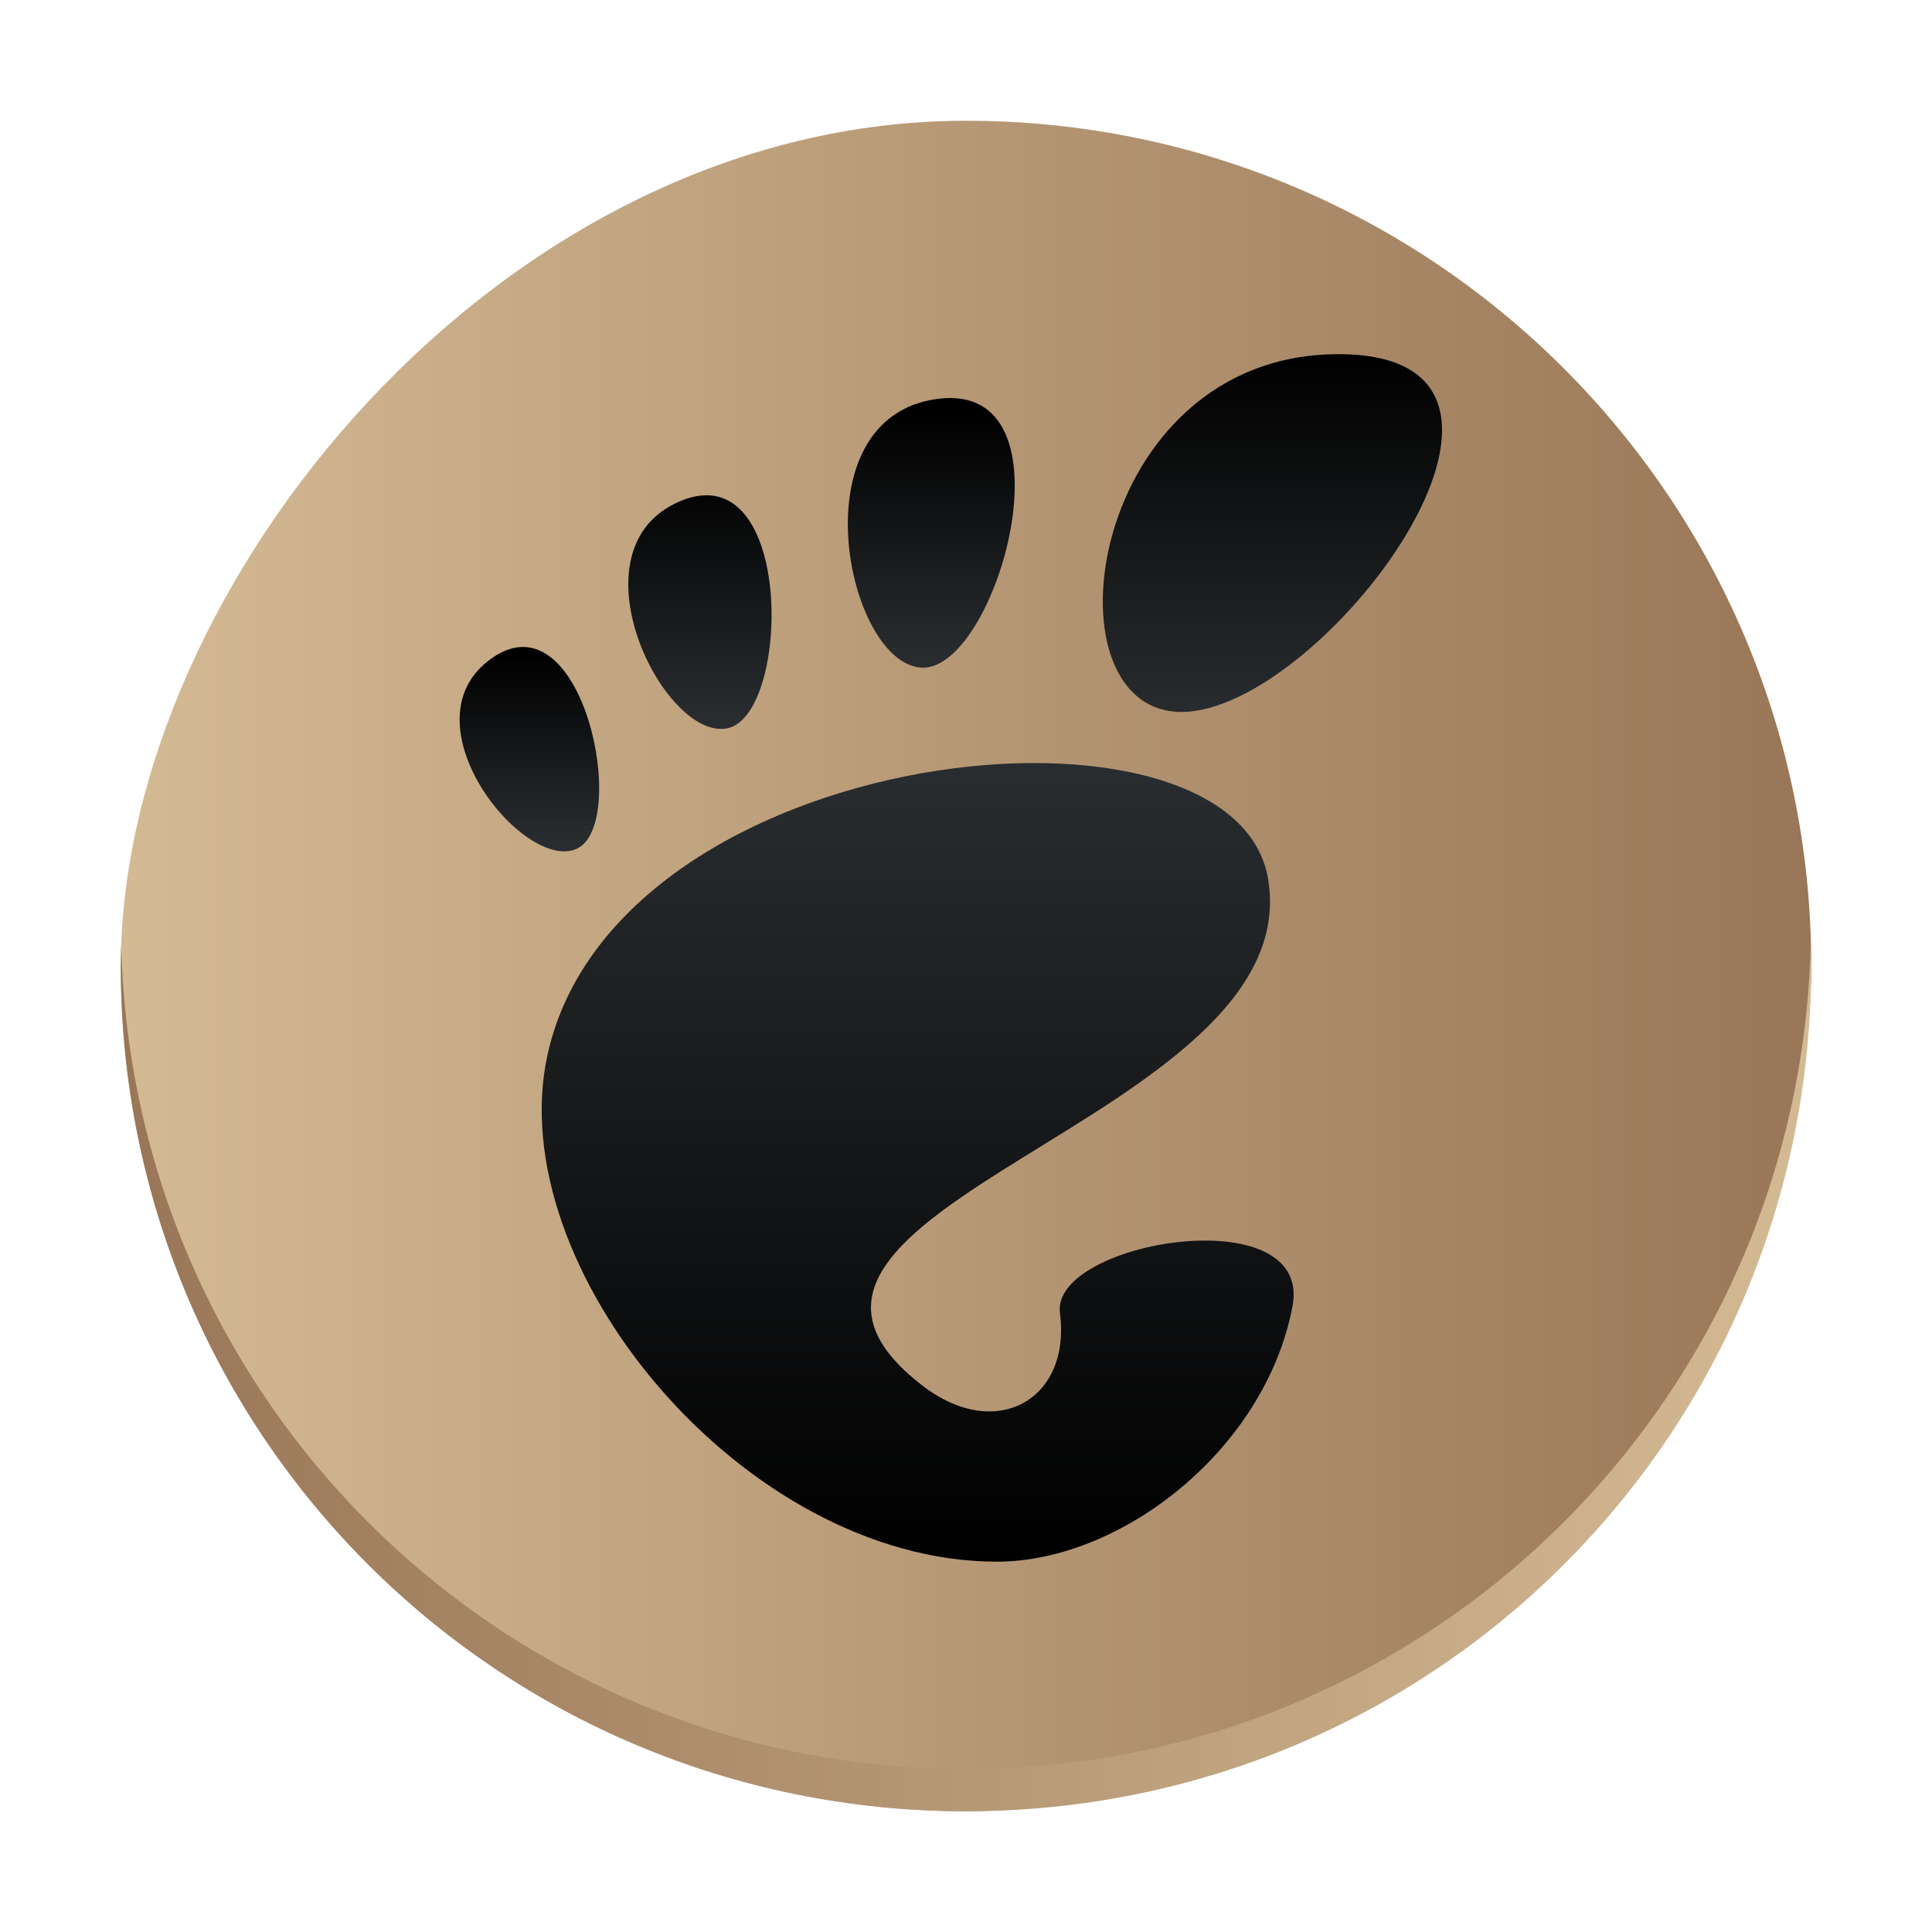 <?xml version="1.0" encoding="UTF-8" standalone="no"?>
<svg
   height="32"
   width="32"
   version="1.1"
   id="svg31"
   sodipodi:docname="pattern-gnome.svg"
   inkscape:version="1.2.1 (9c6d41e410, 2022-07-14)"
   xmlns:inkscape="http://www.inkscape.org/namespaces/inkscape"
   xmlns:sodipodi="http://sodipodi.sourceforge.net/DTD/sodipodi-0.dtd"
   xmlns:xlink="http://www.w3.org/1999/xlink"
   xmlns="http://www.w3.org/2000/svg"
   xmlns:svg="http://www.w3.org/2000/svg">
  <defs
     id="defs35">
    <linearGradient
       id="b-3"
       gradientUnits="userSpaceOnUse"
       x2="0"
       y1="30"
       y2="8">
      <stop
         offset="0"
         stop-color="#cea476"
         id="stop3" />
      <stop
         offset="1"
         stop-color="#dab58b"
         id="stop5" />
    </linearGradient>
    <linearGradient
       id="e-5"
       gradientUnits="userSpaceOnUse"
       x1="16"
       x2="16"
       xlink:href="#a-3"
       y1="8"
       y2="2" />
    <linearGradient
       id="a-3"
       gradientTransform="matrix(0.667,0,0,0.667,-256.38,-333.867)"
       gradientUnits="userSpaceOnUse"
       x2="0"
       y1="512.8"
       y2="503.8">
      <stop
         offset="0"
         stop-color="#ebc69a"
         id="stop11-5" />
      <stop
         offset="1"
         stop-color="#f4e0c8"
         stop-opacity="0"
         id="stop13-6" />
    </linearGradient>
    <linearGradient
       id="f-2"
       gradientUnits="userSpaceOnUse"
       x1="16"
       x2="16"
       xlink:href="#a-3"
       y1="8"
       y2="11" />
    <linearGradient
       id="linearGradient397"
       gradientTransform="matrix(0.667,0,0,0.667,-256.38,-333.867)"
       gradientUnits="userSpaceOnUse"
       x2="0"
       y1="512.8"
       y2="503.8">
      <stop
         offset="0"
         stop-color="#ebc69a"
         id="stop393" />
      <stop
         offset="1"
         stop-color="#f4e0c8"
         stop-opacity="0"
         id="stop395" />
    </linearGradient>
    <linearGradient
       inkscape:collect="always"
       xlink:href="#b"
       id="linearGradient1332"
       x1="-69.729"
       y1="3.119"
       x2="-41.73"
       y2="3.119"
       gradientUnits="userSpaceOnUse"
       gradientTransform="translate(39.729,12.881)" />
    <linearGradient
       inkscape:collect="always"
       xlink:href="#b"
       id="linearGradient1334"
       x1="41.729"
       y1="9.944"
       x2="69.727"
       y2="9.944"
       gradientUnits="userSpaceOnUse"
       gradientTransform="translate(-39.729,12.881)" />
    <linearGradient
       id="linearGradient1528"
       gradientUnits="userSpaceOnUse"
       x1="25"
       x2="25"
       xlink:href="#a"
       y1="6"
       y2="12"
       gradientTransform="translate(-7.018,-38.9)" />
    <linearGradient
       id="linearGradient1532"
       gradientUnits="userSpaceOnUse"
       x1="25"
       x2="25"
       y1="6"
       y2="26">
      <stop
         offset="0"
         id="stop2-6" />
      <stop
         offset="1"
         stop-color="#292c2f"
         id="stop4-7" />
    </linearGradient>
    <linearGradient
       id="linearGradient1534"
       gradientUnits="userSpaceOnUse"
       x1="18"
       x2="18"
       xlink:href="#a"
       y1="7"
       y2="11"
       gradientTransform="translate(-7.018,-38.9)" />
    <linearGradient
       id="linearGradient1536"
       gradientUnits="userSpaceOnUse"
       x1="7"
       x2="7"
       xlink:href="#a"
       y1="11"
       y2="14"
       gradientTransform="translate(-7.018,-38.9)" />
    <linearGradient
       id="linearGradient1538"
       gradientUnits="userSpaceOnUse"
       x1="14"
       x2="14"
       xlink:href="#a"
       y1="8"
       y2="12"
       gradientTransform="translate(-7.018,-38.9)" />
    <linearGradient
       id="linearGradient1540"
       gradientUnits="userSpaceOnUse"
       x1="23"
       x2="23"
       xlink:href="#a"
       y1="26"
       y2="13"
       gradientTransform="translate(-7.018,-38.9)" />
    <linearGradient
       inkscape:collect="always"
       xlink:href="#a"
       id="linearGradient1548"
       gradientUnits="userSpaceOnUse"
       gradientTransform="translate(-0.251,-0.134)"
       x1="25"
       y1="6"
       x2="25"
       y2="12" />
    <linearGradient
       inkscape:collect="always"
       xlink:href="#a"
       id="linearGradient1550"
       gradientUnits="userSpaceOnUse"
       gradientTransform="translate(-0.251,-0.134)"
       x1="18"
       y1="7"
       x2="18"
       y2="11" />
    <linearGradient
       inkscape:collect="always"
       xlink:href="#a"
       id="linearGradient1552"
       gradientUnits="userSpaceOnUse"
       gradientTransform="translate(-0.251,-0.134)"
       x1="7"
       y1="11"
       x2="7"
       y2="14" />
    <linearGradient
       inkscape:collect="always"
       xlink:href="#a"
       id="linearGradient1554"
       gradientUnits="userSpaceOnUse"
       gradientTransform="translate(-0.251,-0.134)"
       x1="14"
       y1="8"
       x2="14"
       y2="12" />
    <linearGradient
       inkscape:collect="always"
       xlink:href="#a"
       id="linearGradient1556"
       gradientUnits="userSpaceOnUse"
       gradientTransform="translate(-0.251,-0.134)"
       x1="23"
       y1="26"
       x2="23"
       y2="13" />
  </defs>
  <sodipodi:namedview
     id="namedview33"
     pagecolor="#ffffff"
     bordercolor="#666666"
     borderopacity="1.0"
     inkscape:showpageshadow="2"
     inkscape:pageopacity="0.0"
     inkscape:pagecheckerboard="0"
     inkscape:deskcolor="#d1d1d1"
     showgrid="false"
     inkscape:zoom="7.375"
     inkscape:cx="16"
     inkscape:cy="16.20339"
     inkscape:window-width="1920"
     inkscape:window-height="1000"
     inkscape:window-x="0"
     inkscape:window-y="0"
     inkscape:window-maximized="1"
     inkscape:current-layer="svg31" />
  <linearGradient
     id="a"
     gradientUnits="userSpaceOnUse"
     x1="25"
     x2="25"
     y1="6"
     y2="26">
    <stop
       offset="0"
       id="stop2" />
    <stop
       offset="1"
       stop-color="#292c2f"
       id="stop4" />
  </linearGradient>
  <linearGradient
     id="g"
     gradientUnits="userSpaceOnUse"
     x1="23"
     x2="23"
     xlink:href="#a"
     y1="26"
     y2="13"
     gradientTransform="translate(-7.018,-38.9)" />
  <linearGradient
     id="e"
     gradientUnits="userSpaceOnUse"
     x1="7"
     x2="7"
     xlink:href="#a"
     y1="11"
     y2="14"
     gradientTransform="translate(-7.018,-38.9)" />
  <linearGradient
     id="d"
     gradientUnits="userSpaceOnUse"
     x1="18"
     x2="18"
     xlink:href="#a"
     y1="7"
     y2="11"
     gradientTransform="translate(-7.018,-38.9)" />
  <linearGradient
     id="c"
     gradientUnits="userSpaceOnUse"
     x1="25"
     x2="25"
     xlink:href="#a"
     y1="6"
     y2="12"
     gradientTransform="translate(-7.018,-38.9)" />
  <linearGradient
     id="f"
     gradientUnits="userSpaceOnUse"
     x1="14"
     x2="14"
     xlink:href="#a"
     y1="8"
     y2="12"
     gradientTransform="translate(-7.018,-38.9)" />
  <linearGradient
     id="b"
     gradientUnits="userSpaceOnUse"
     x1="2"
     x2="2"
     y1="30"
     y2="2">
    <stop
       offset="0"
       stop-color="#997657"
       id="stop12" />
    <stop
       offset="1"
       stop-color="#d4ba94"
       id="stop14" />
  </linearGradient>
  <rect
     width="27.999"
     x="-30"
     y="2"
     stroke-opacity="0.55"
     rx="13.999"
     height="28"
     stroke-width="1.96"
     transform="scale(-1,1)"
     id="rect20"
     style="fill:url(#linearGradient1332);fill-opacity:1" />
  <path
     fill="#99a1a7"
     d="M 2.008,15.65 C 2.006,15.767 2,15.882 2,16 c 0,7.756 6.244,14 13.999,14 7.756,0 13.999,-6.244 13.999,-14 0,-0.118 -0.005,-0.233 -0.008,-0.35 -0.185,7.593 -6.356,13.65 -13.991,13.65 -7.638,0 -13.806,-6.057 -13.991,-13.65"
     id="path24-6"
     style="fill:url(#linearGradient1334);fill-opacity:1;stroke-width:1.96;stroke-opacity:0.55" />
  <path
     d="m 22.169,5.866 c -4.16,0 -4.941,5.926 -2.6,5.926 2.34,0 6.761,-5.926 2.6,-5.926 z"
     fill="url(#c)"
     id="path21-5"
     style="fill:url(#linearGradient1548)" />
  <path
     d="m 15.26,11.058 c 1.247,0.076 2.614,-4.756 0.272,-4.452 -2.342,0.304 -1.518,4.376 -0.272,4.452 z"
     fill="url(#d)"
     id="path23-3"
     style="fill:url(#linearGradient1550)" />
  <path
     d="m 9.549,14.06 c 0.886,-0.39 0.114,-4.206 -1.393,-3.165 -1.507,1.04 0.507,3.555 1.393,3.165 z"
     fill="url(#e)"
     id="path25-5"
     style="fill:url(#linearGradient1552)" />
  <path
     d="m 12.046,12.063 c 1.056,-0.215 1.113,-4.543 -0.768,-3.767 -1.882,0.777 -0.286,3.982 0.768,3.767 z"
     fill="url(#f)"
     id="path27-6"
     style="fill:url(#linearGradient1554)" />
  <path
     d="m 17.556,21.748 c 0.187,1.43 -1.049,2.136 -2.26,1.215 -3.853,-2.934 6.381,-4.398 5.707,-8.407 -0.56,-3.327 -10.77,-2.303 -11.932,2.903 -0.786,3.522 3.24,8.407 7.44,8.407 2.067,0 4.45,-1.866 4.897,-4.23 0.34,-1.803 -4.008,-1.08 -3.852,0.112 z"
     fill="url(#g)"
     id="path29-2"
     style="fill:url(#linearGradient1556)" />
</svg>
